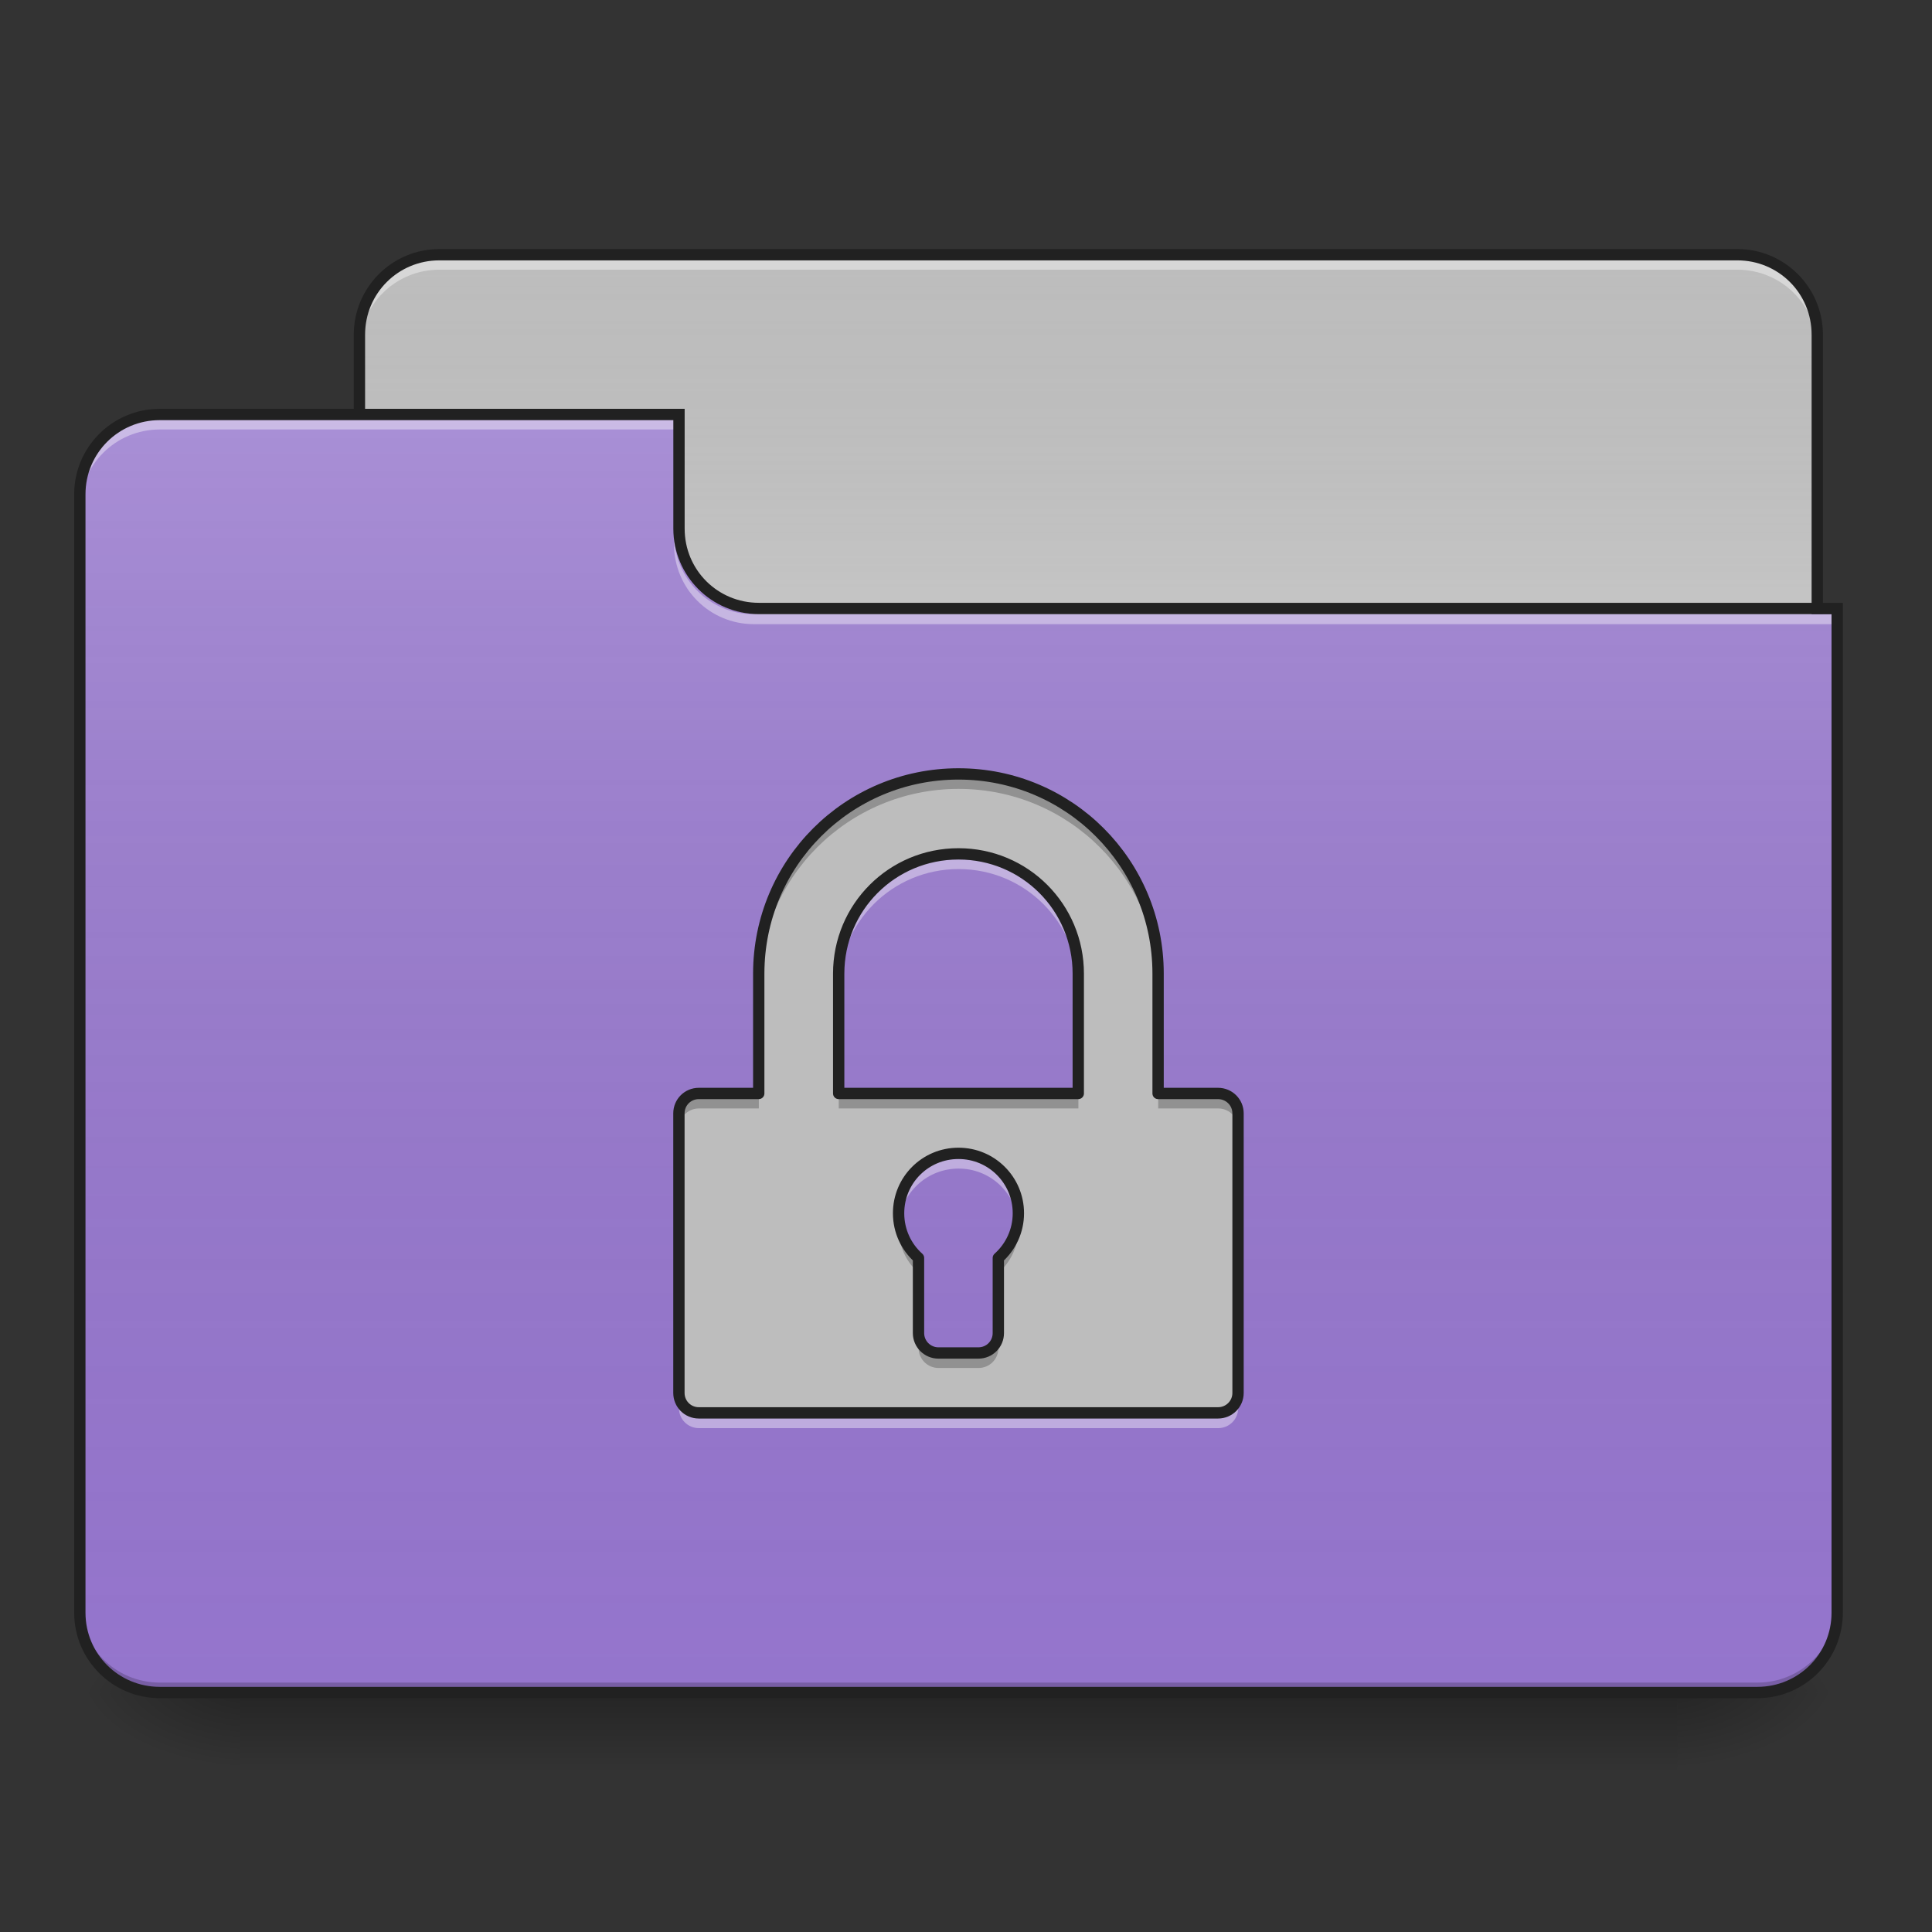 <?xml version="1.0" encoding="UTF-8"?>
<svg xmlns="http://www.w3.org/2000/svg" xmlns:xlink="http://www.w3.org/1999/xlink" width="64px" height="64px" viewBox="0 0 64 64" version="1.1">
<rect x="0" y="0" width="64" height="64" fill="#333333" stroke="none"/>
<defs>
<linearGradient id="linear0" gradientUnits="userSpaceOnUse" x1="254" y1="233.5" x2="254" y2="254.667" gradientTransform="matrix(0.125,0,0,0.125,-0,26.878)">
<stop offset="0" style="stop-color:rgb(0%,0%,0%);stop-opacity:0.275;"/>
<stop offset="1" style="stop-color:rgb(0%,0%,0%);stop-opacity:0;"/>
</linearGradient>
<radialGradient id="radial0" gradientUnits="userSpaceOnUse" cx="450.909" cy="189.579" fx="450.909" fy="189.579" r="21.167" gradientTransform="matrix(0,-0.156,-0.281,-0,108.23,127.191)">
<stop offset="0" style="stop-color:rgb(0%,0%,0%);stop-opacity:0.314;"/>
<stop offset="0.222" style="stop-color:rgb(0%,0%,0%);stop-opacity:0.275;"/>
<stop offset="1" style="stop-color:rgb(0%,0%,0%);stop-opacity:0;"/>
</radialGradient>
<radialGradient id="radial1" gradientUnits="userSpaceOnUse" cx="450.909" cy="189.579" fx="450.909" fy="189.579" r="21.167" gradientTransform="matrix(-0,0.156,0.281,0,-44.724,-15.055)">
<stop offset="0" style="stop-color:rgb(0%,0%,0%);stop-opacity:0.314;"/>
<stop offset="0.222" style="stop-color:rgb(0%,0%,0%);stop-opacity:0.275;"/>
<stop offset="1" style="stop-color:rgb(0%,0%,0%);stop-opacity:0;"/>
</radialGradient>
<radialGradient id="radial2" gradientUnits="userSpaceOnUse" cx="450.909" cy="189.579" fx="450.909" fy="189.579" r="21.167" gradientTransform="matrix(-0,-0.156,0.281,-0,-44.724,127.191)">
<stop offset="0" style="stop-color:rgb(0%,0%,0%);stop-opacity:0.314;"/>
<stop offset="0.222" style="stop-color:rgb(0%,0%,0%);stop-opacity:0.275;"/>
<stop offset="1" style="stop-color:rgb(0%,0%,0%);stop-opacity:0;"/>
</radialGradient>
<radialGradient id="radial3" gradientUnits="userSpaceOnUse" cx="450.909" cy="189.579" fx="450.909" fy="189.579" r="21.167" gradientTransform="matrix(0,0.156,-0.281,0,108.23,-15.055)">
<stop offset="0" style="stop-color:rgb(0%,0%,0%);stop-opacity:0.314;"/>
<stop offset="0.222" style="stop-color:rgb(0%,0%,0%);stop-opacity:0.275;"/>
<stop offset="1" style="stop-color:rgb(0%,0%,0%);stop-opacity:0;"/>
</radialGradient>
<linearGradient id="linear1" gradientUnits="userSpaceOnUse" x1="254" y1="-147.5" x2="254" y2="-31.083" gradientTransform="matrix(0.125,0,0,0.125,0,26.878)">
<stop offset="0" style="stop-color:rgb(64.314%,64.314%,64.314%);stop-opacity:0;"/>
<stop offset="1" style="stop-color:rgb(100%,100%,100%);stop-opacity:0.196;"/>
</linearGradient>
<linearGradient id="linear2" gradientUnits="userSpaceOnUse" x1="254" y1="233.5" x2="254" y2="-105.167" gradientTransform="matrix(0.125,0,0,0.125,-0,26.878)">
<stop offset="0" style="stop-color:rgb(34.51%,34.51%,34.51%);stop-opacity:0;"/>
<stop offset="1" style="stop-color:rgb(98.039%,98.039%,98.039%);stop-opacity:0.196;"/>
</linearGradient>
</defs>
<g id="surface1">
<path style=" stroke:none;fill-rule:nonzero;fill:url(#linear0);" d="M 7.938 56.066 L 55.566 56.066 L 55.566 58.715 L 7.938 58.715 Z M 7.938 56.066 "/>
<path style=" stroke:none;fill-rule:nonzero;fill:url(#radial0);" d="M 55.566 56.066 L 60.859 56.066 L 60.859 53.422 L 55.566 53.422 Z M 55.566 56.066 "/>
<path style=" stroke:none;fill-rule:nonzero;fill:url(#radial1);" d="M 7.938 56.066 L 2.645 56.066 L 2.645 58.715 L 7.938 58.715 Z M 7.938 56.066 "/>
<path style=" stroke:none;fill-rule:nonzero;fill:url(#radial2);" d="M 7.938 56.066 L 2.645 56.066 L 2.645 53.422 L 7.938 53.422 Z M 7.938 56.066 "/>
<path style=" stroke:none;fill-rule:nonzero;fill:url(#radial3);" d="M 55.566 56.066 L 60.859 56.066 L 60.859 58.715 L 55.566 58.715 Z M 55.566 56.066 "/>
<path style=" stroke:none;fill-rule:nonzero;fill:rgb(74.118%,74.118%,74.118%);fill-opacity:1;" d="M 14.555 8.438 L 57.551 8.438 C 59.016 8.438 60.199 9.621 60.199 11.086 L 60.199 21.008 C 60.199 22.469 59.016 23.652 57.551 23.652 L 14.555 23.652 C 13.094 23.652 11.906 22.469 11.906 21.008 L 11.906 11.086 C 11.906 9.621 13.094 8.438 14.555 8.438 Z M 14.555 8.438 "/>
<path style=" stroke:none;fill-rule:nonzero;fill:url(#linear1);" d="M 14.555 8.438 L 57.551 8.438 C 59.016 8.438 60.199 9.621 60.199 11.086 L 60.199 21.008 C 60.199 22.469 59.016 23.652 57.551 23.652 L 14.555 23.652 C 13.094 23.652 11.906 22.469 11.906 21.008 L 11.906 11.086 C 11.906 9.621 13.094 8.438 14.555 8.438 Z M 14.555 8.438 "/>
<path style=" stroke:none;fill-rule:nonzero;fill:rgb(100%,100%,100%);fill-opacity:0.392;" d="M 14.555 8.605 C 13.086 8.605 11.906 9.785 11.906 11.25 L 11.906 11.582 C 11.906 10.113 13.086 8.934 14.555 8.934 L 57.551 8.934 C 59.02 8.934 60.199 10.113 60.199 11.582 L 60.199 11.25 C 60.199 9.785 59.02 8.605 57.551 8.605 Z M 14.555 8.605 "/>
<path style=" stroke:none;fill-rule:nonzero;fill:rgb(12.941%,12.941%,12.941%);fill-opacity:1;" d="M 14.555 8.25 C 12.988 8.25 11.719 9.52 11.719 11.086 L 11.719 21.008 C 11.719 22.574 12.988 23.84 14.555 23.84 L 57.551 23.84 C 59.117 23.84 60.387 22.574 60.387 21.008 L 60.387 11.086 C 60.387 9.52 59.117 8.25 57.551 8.25 Z M 14.555 8.625 L 57.551 8.625 C 58.918 8.625 60.012 9.719 60.012 11.086 L 60.012 21.008 C 60.012 22.371 58.918 23.465 57.551 23.465 L 14.555 23.465 C 13.188 23.465 12.094 22.371 12.094 21.008 L 12.094 11.086 C 12.094 9.719 13.188 8.625 14.555 8.625 Z M 14.555 8.625 "/>
<path style=" stroke:none;fill-rule:nonzero;fill:rgb(58.431%,45.882%,80.392%);fill-opacity:1;" d="M 5.293 13.73 C 3.828 13.73 2.645 14.91 2.645 16.375 L 2.645 53.422 C 2.645 54.887 3.828 56.066 5.293 56.066 L 58.215 56.066 C 59.68 56.066 60.859 54.887 60.859 53.422 L 60.859 20.344 L 25.137 20.344 C 23.672 20.344 22.492 19.164 22.492 17.699 L 22.492 13.73 Z M 5.293 13.73 "/>
<path style=" stroke:none;fill-rule:nonzero;fill:url(#linear2);" d="M 5.293 13.73 C 3.828 13.73 2.645 14.91 2.645 16.375 L 2.645 53.422 C 2.645 54.887 3.828 56.066 5.293 56.066 L 58.215 56.066 C 59.68 56.066 60.859 54.887 60.859 53.422 L 60.859 20.344 L 25.137 20.344 C 23.672 20.344 22.492 19.164 22.492 17.699 L 22.492 13.73 Z M 5.293 13.73 "/>
<path style=" stroke:none;fill-rule:nonzero;fill:rgb(0%,0%,0%);fill-opacity:0.196;" d="M 5.293 56.066 C 3.828 56.066 2.645 54.887 2.645 53.422 L 2.645 53.09 C 2.645 54.559 3.828 55.738 5.293 55.738 L 58.215 55.738 C 59.68 55.738 60.859 54.559 60.859 53.09 L 60.859 53.422 C 60.859 54.887 59.68 56.066 58.215 56.066 Z M 5.293 56.066 "/>
<path style=" stroke:none;fill-rule:nonzero;fill:rgb(100%,100%,100%);fill-opacity:0.392;" d="M 5.293 13.895 C 3.828 13.895 2.645 15.074 2.645 16.543 L 2.645 16.871 C 2.645 15.406 3.828 14.227 5.293 14.227 L 22.492 14.227 L 22.492 13.895 Z M 5.293 13.895 "/>
<path style=" stroke:none;fill-rule:nonzero;fill:rgb(100%,100%,100%);fill-opacity:0.392;" d="M 24.973 20.676 C 23.508 20.676 22.328 19.496 22.328 18.031 L 22.328 17.699 C 22.328 19.164 23.508 20.348 24.973 20.348 L 60.859 20.348 L 60.859 20.676 Z M 24.973 20.676 "/>
<path style=" stroke:none;fill-rule:nonzero;fill:rgb(12.941%,12.941%,12.941%);fill-opacity:1;" d="M 5.293 13.543 C 3.727 13.543 2.457 14.809 2.457 16.375 L 2.457 53.422 C 2.457 54.988 3.727 56.254 5.293 56.254 L 58.215 56.254 C 59.781 56.254 61.047 54.988 61.047 53.422 L 61.047 19.969 L 25.137 19.969 C 23.773 19.969 22.68 18.879 22.68 17.512 L 22.68 13.543 Z M 5.293 13.918 L 22.305 13.918 L 22.305 17.512 C 22.305 19.078 23.57 20.344 25.137 20.344 L 60.672 20.344 L 60.672 53.422 C 60.672 54.785 59.578 55.879 58.215 55.879 L 5.293 55.879 C 3.926 55.879 2.832 54.785 2.832 53.422 L 2.832 16.375 C 2.832 15.012 3.926 13.918 5.293 13.918 Z M 5.293 13.918 "/>
<path style=" stroke:none;fill-rule:nonzero;fill:rgb(74.118%,74.118%,74.118%);fill-opacity:1;" d="M 31.754 25.637 C 28.09 25.637 25.137 28.59 25.137 32.254 L 25.137 36.223 L 23.152 36.223 C 22.785 36.223 22.492 36.516 22.492 36.883 L 22.492 46.145 C 22.492 46.512 22.785 46.805 23.152 46.805 L 40.352 46.805 C 40.719 46.805 41.016 46.512 41.016 46.145 L 41.016 36.883 C 41.016 36.516 40.719 36.223 40.352 36.223 L 38.367 36.223 L 38.367 32.254 C 38.367 28.59 35.418 25.637 31.754 25.637 Z M 31.754 28.285 C 33.953 28.285 35.723 30.055 35.723 32.254 L 35.723 36.223 L 27.785 36.223 L 27.785 32.254 C 27.785 30.055 29.555 28.285 31.754 28.285 Z M 31.754 38.207 C 32.852 38.207 33.738 39.094 33.738 40.191 C 33.738 40.781 33.48 41.309 33.074 41.672 L 33.074 44.16 C 33.074 44.527 32.781 44.82 32.414 44.82 L 31.09 44.82 C 30.727 44.82 30.43 44.527 30.43 44.16 L 30.43 41.672 C 30.023 41.309 29.77 40.781 29.77 40.191 C 29.77 39.094 30.652 38.207 31.754 38.207 Z M 31.754 38.207 "/>
<path style=" stroke:none;fill-rule:nonzero;fill:rgb(0%,0%,0%);fill-opacity:0.235;" d="M 31.754 25.637 C 28.09 25.637 25.137 28.59 25.137 32.254 L 25.137 32.75 C 25.137 29.086 28.09 26.133 31.754 26.133 C 35.418 26.133 38.367 29.086 38.367 32.75 L 38.367 32.254 C 38.367 28.59 35.418 25.637 31.754 25.637 Z M 23.152 36.223 C 22.785 36.223 22.492 36.516 22.492 36.883 L 22.492 37.379 C 22.492 37.012 22.785 36.719 23.152 36.719 L 25.137 36.719 L 25.137 36.223 Z M 27.785 36.223 L 27.785 36.719 L 35.723 36.719 L 35.723 36.223 Z M 38.367 36.223 L 38.367 36.719 L 40.352 36.719 C 40.719 36.719 41.016 37.012 41.016 37.379 L 41.016 36.883 C 41.016 36.516 40.719 36.223 40.352 36.223 Z M 29.785 40.441 C 29.773 40.52 29.77 40.602 29.77 40.688 C 29.77 41.277 30.023 41.805 30.43 42.168 L 30.43 41.672 C 30.082 41.363 29.844 40.93 29.785 40.441 Z M 33.723 40.441 C 33.66 40.93 33.426 41.363 33.074 41.672 L 33.074 42.168 C 33.48 41.805 33.738 41.277 33.738 40.688 C 33.738 40.602 33.73 40.52 33.723 40.441 Z M 30.43 44.16 L 30.43 44.656 C 30.43 45.023 30.727 45.316 31.09 45.316 L 32.414 45.316 C 32.781 45.316 33.074 45.023 33.074 44.656 L 33.074 44.16 C 33.074 44.527 32.781 44.82 32.414 44.82 L 31.09 44.82 C 30.727 44.82 30.43 44.527 30.43 44.16 Z M 30.43 44.16 "/>
<path style=" stroke:none;fill-rule:nonzero;fill:rgb(100%,100%,100%);fill-opacity:0.392;" d="M 31.754 28.293 C 29.555 28.293 27.785 30.062 27.785 32.262 L 27.785 32.758 C 27.785 30.559 29.555 28.789 31.754 28.789 C 33.953 28.789 35.723 30.559 35.723 32.758 L 35.723 32.262 C 35.723 30.062 33.953 28.293 31.754 28.293 Z M 31.754 38.215 C 30.652 38.215 29.77 39.098 29.77 40.199 C 29.77 40.281 29.773 40.367 29.785 40.445 C 29.906 39.465 30.738 38.711 31.754 38.711 C 32.77 38.711 33.602 39.465 33.723 40.445 C 33.73 40.367 33.738 40.281 33.738 40.199 C 33.738 39.098 32.852 38.215 31.754 38.215 Z M 22.492 46.152 L 22.492 46.648 C 22.492 47.016 22.785 47.309 23.152 47.309 L 40.352 47.309 C 40.719 47.309 41.016 47.016 41.016 46.648 L 41.016 46.152 C 41.016 46.52 40.719 46.812 40.352 46.812 L 23.152 46.812 C 22.785 46.812 22.492 46.52 22.492 46.152 Z M 22.492 46.152 "/>
<path style="fill:none;stroke-width:3;stroke-linecap:round;stroke-linejoin:round;stroke:rgb(12.941%,12.941%,12.941%);stroke-opacity:1;stroke-miterlimit:4;" d="M 254.007 -9.926 C 224.697 -9.926 201.075 13.697 201.075 43.007 L 201.075 74.754 L 185.201 74.754 C 182.264 74.754 179.92 77.097 179.92 80.034 L 179.92 154.121 C 179.92 157.058 182.264 159.402 185.201 159.402 L 322.782 159.402 C 325.719 159.402 328.094 157.058 328.094 154.121 L 328.094 80.034 C 328.094 77.097 325.719 74.754 322.782 74.754 L 306.908 74.754 L 306.908 43.007 C 306.908 13.697 283.317 -9.926 254.007 -9.926 Z M 254.007 11.26 C 271.599 11.26 285.754 25.415 285.754 43.007 L 285.754 74.754 L 222.26 74.754 L 222.26 43.007 C 222.26 25.415 236.415 11.26 254.007 11.26 Z M 254.007 90.627 C 262.787 90.627 269.88 97.72 269.88 106.501 C 269.88 111.219 267.818 115.437 264.568 118.343 L 264.568 138.248 C 264.568 141.185 262.225 143.528 259.288 143.528 L 248.695 143.528 C 245.789 143.528 243.414 141.185 243.414 138.248 L 243.414 118.343 C 240.165 115.437 238.134 111.219 238.134 106.501 C 238.134 97.72 245.195 90.627 254.007 90.627 Z M 254.007 90.627 " transform="matrix(0.125,0,0,0.125,0,26.878)"/>
</g>
</svg>
